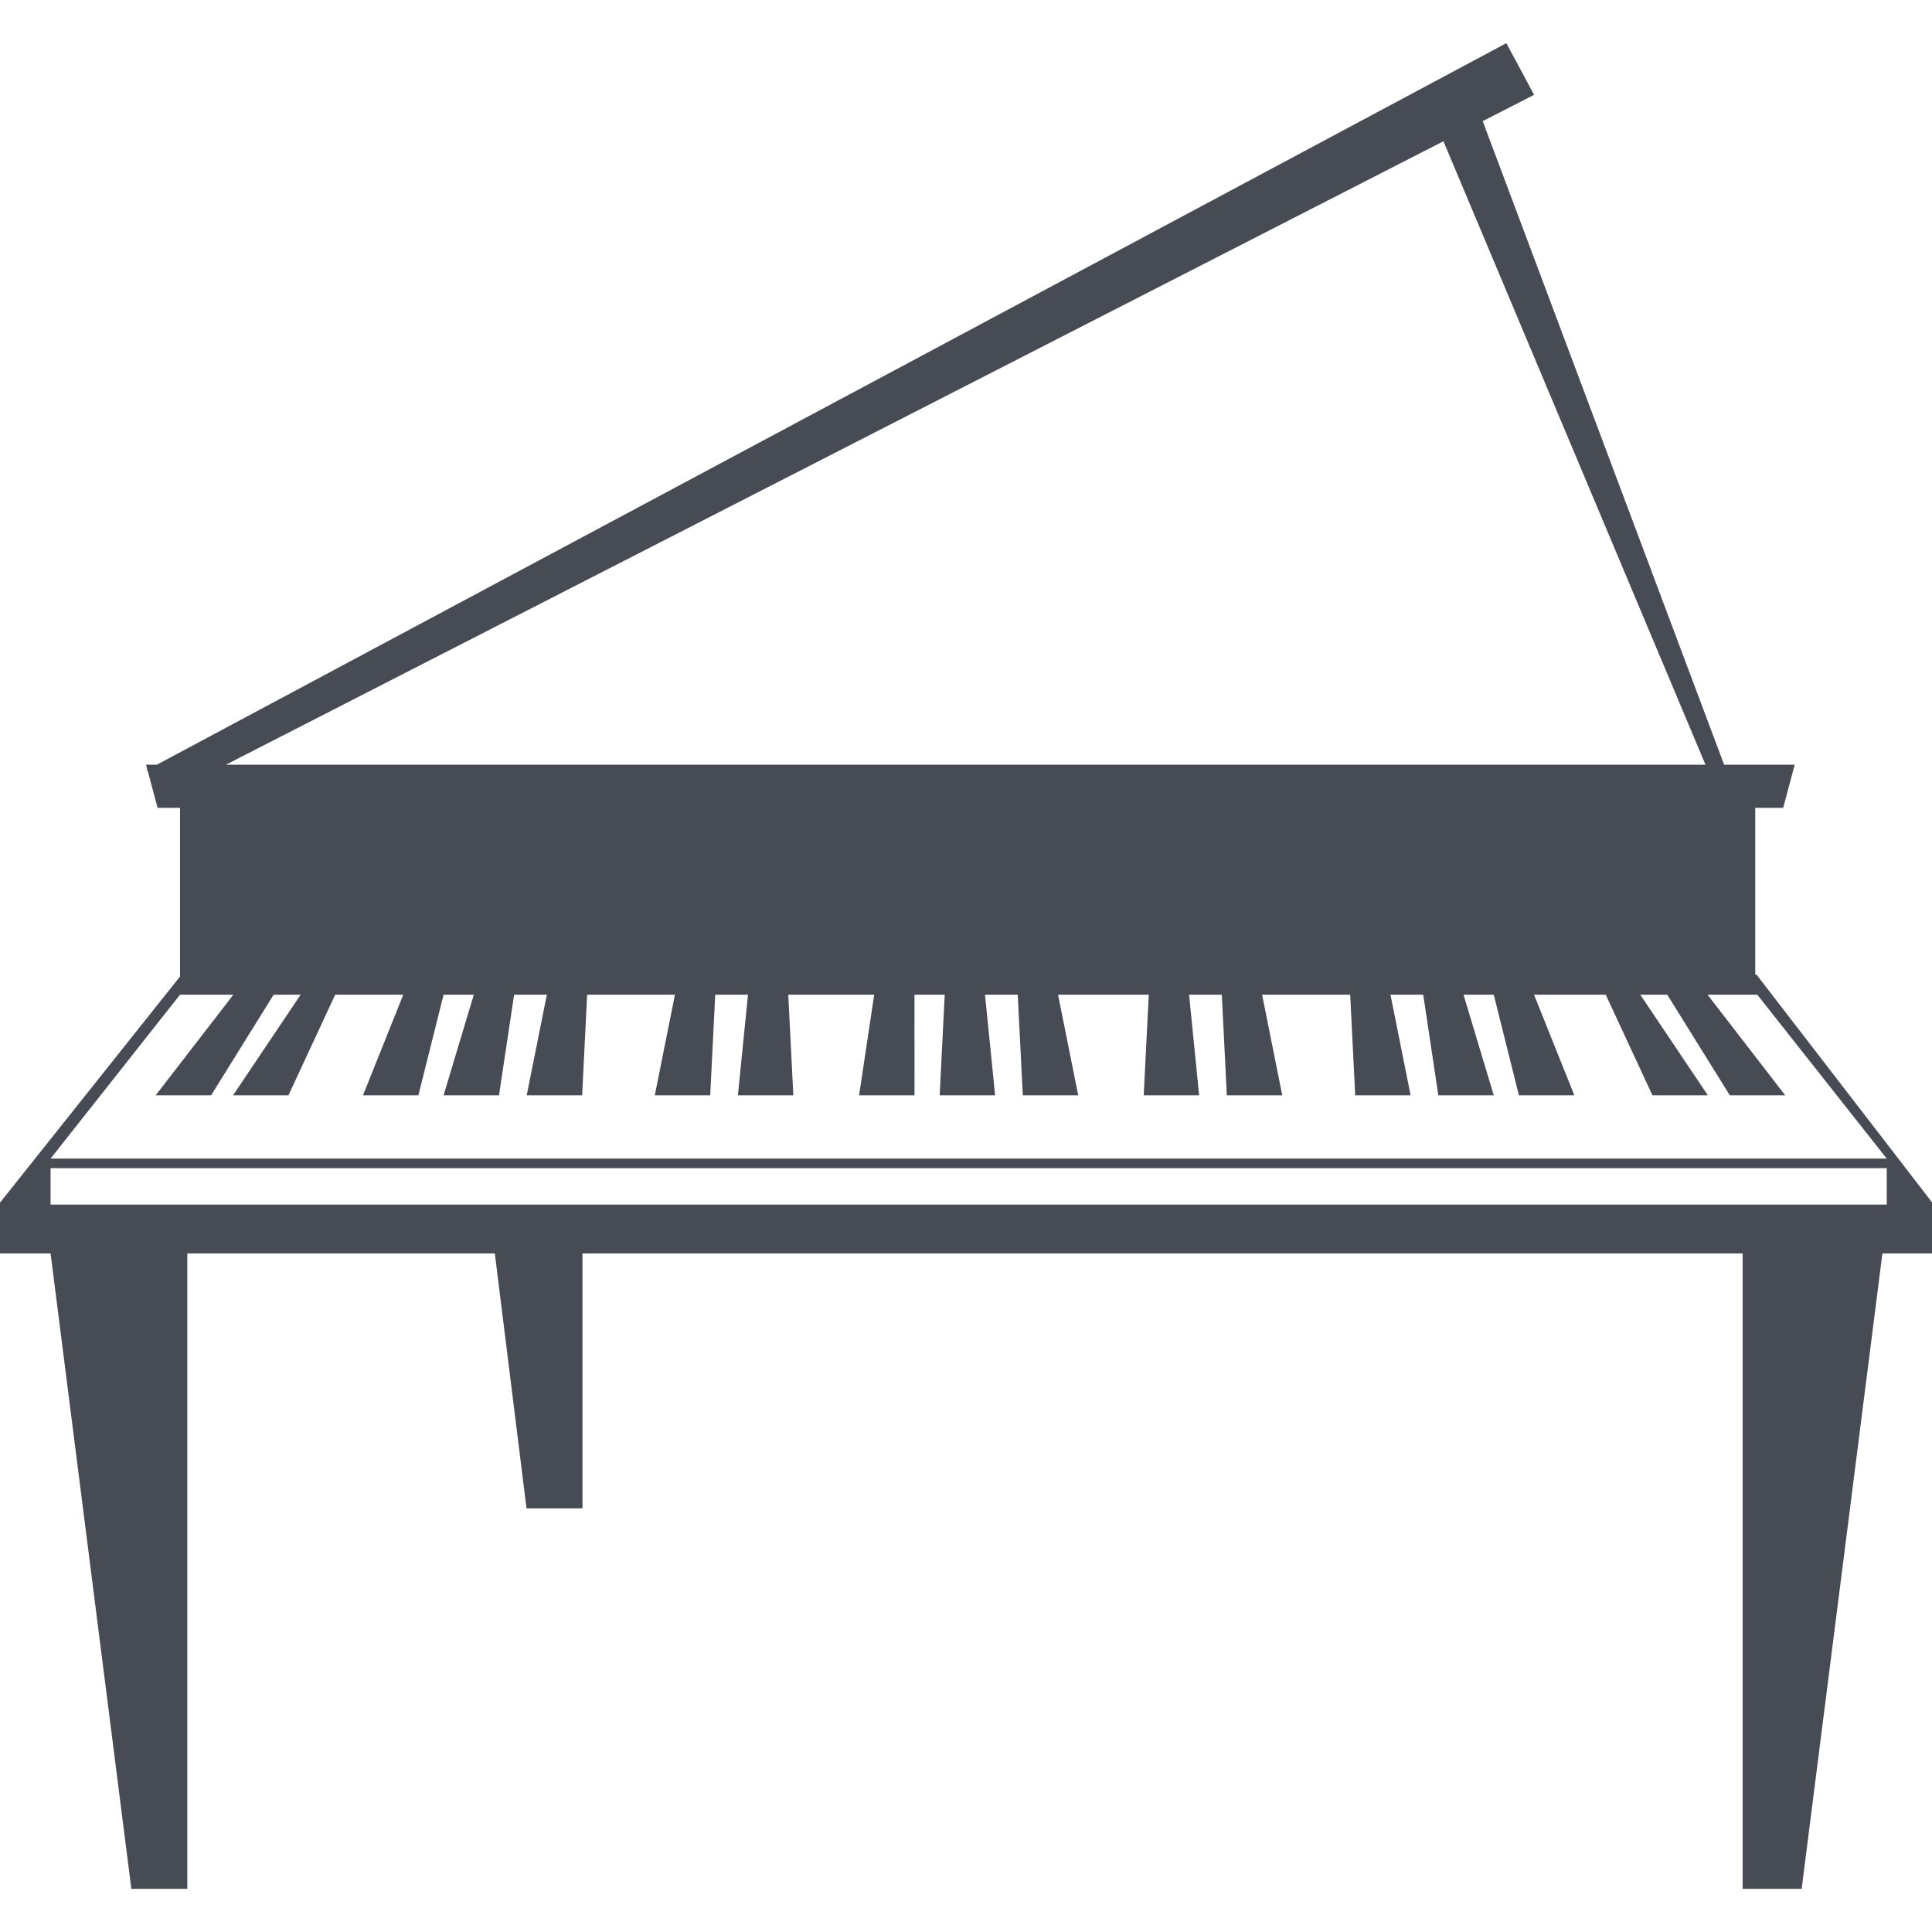 <?xml version="1.0" encoding="utf-8"?>
<!-- Generator: Adobe Illustrator 16.0.0, SVG Export Plug-In . SVG Version: 6.00 Build 0)  -->
<!DOCTYPE svg PUBLIC "-//W3C//DTD SVG 1.1//EN" "http://www.w3.org/Graphics/SVG/1.1/DTD/svg11.dtd">
<svg fill="#474B53" version="1.1" id="Layer_1" xmlns="http://www.w3.org/2000/svg" xmlns:xlink="http://www.w3.org/1999/xlink" x="0px" y="0px"
	 width="250px" height="250px" viewBox="0 0 250 250" enable-background="new 0 0 250 250" xml:space="preserve">
<path d="M250.179,155.812l-22.889-29.701h-0.16v-21.577h3.614l1.49-5.581h-9.134l-31.239-83.277l6.648-3.404l-3.586-6.687
	L20.292,98.954H18.9l0.174,0.652L18.9,99.698h0.199l1.291,4.836h2.905v21.825L-0.15,155.812l-0.073,6.382h6.768l10.452,82.219h7.241
	v-82.219h39.792l4.101,32.988h7.242v-32.988h150.124v82.22h7.635l10.451-82.22h6.643L250.179,155.812z M186.78,18.278l33.909,80.675
	H29.23L186.78,18.278z M244.147,155.872H6.544v-4.712h237.603V155.872z M6.544,149.921l16.75-21.206h6.901l-10.054,13.021h7.171
	l8.097-13.021h3.494l-8.75,13.021h7.171l6.047-13.021h8.812l-5.216,13.021h7.171l3.26-13.021h3.911l-3.911,13.021h7.171
	l1.955-13.021h4.237l-2.606,13.021h7.171l0.649-13.021h11.36l-2.606,13.021h7.17l0.65-13.021h4.238l-1.302,13.021h7.171
	l-0.656-13.021h11.118l-1.954,13.021h7.171l-0.003-13.021h3.911l-0.649,13.021h7.172l-1.31-13.021h4.238l0.656,13.021h7.171
	l-2.613-13.021h11.741l-0.656,13.021h7.173l-1.302-13.021h4.237l0.649,13.021h7.171l-2.605-13.021h11.396l0.65,13.021h7.17
	l-2.606-13.021h4.238l1.954,13.021h7.172l-3.912-13.021h3.912l3.258,13.021h7.172l-5.216-13.021h9.275l6.048,13.021h7.17
	l-8.748-13.021h3.493l8.097,13.021h7.17l-10.054-13.021h6.438l16.75,21.206H6.544z"/>
</svg>
